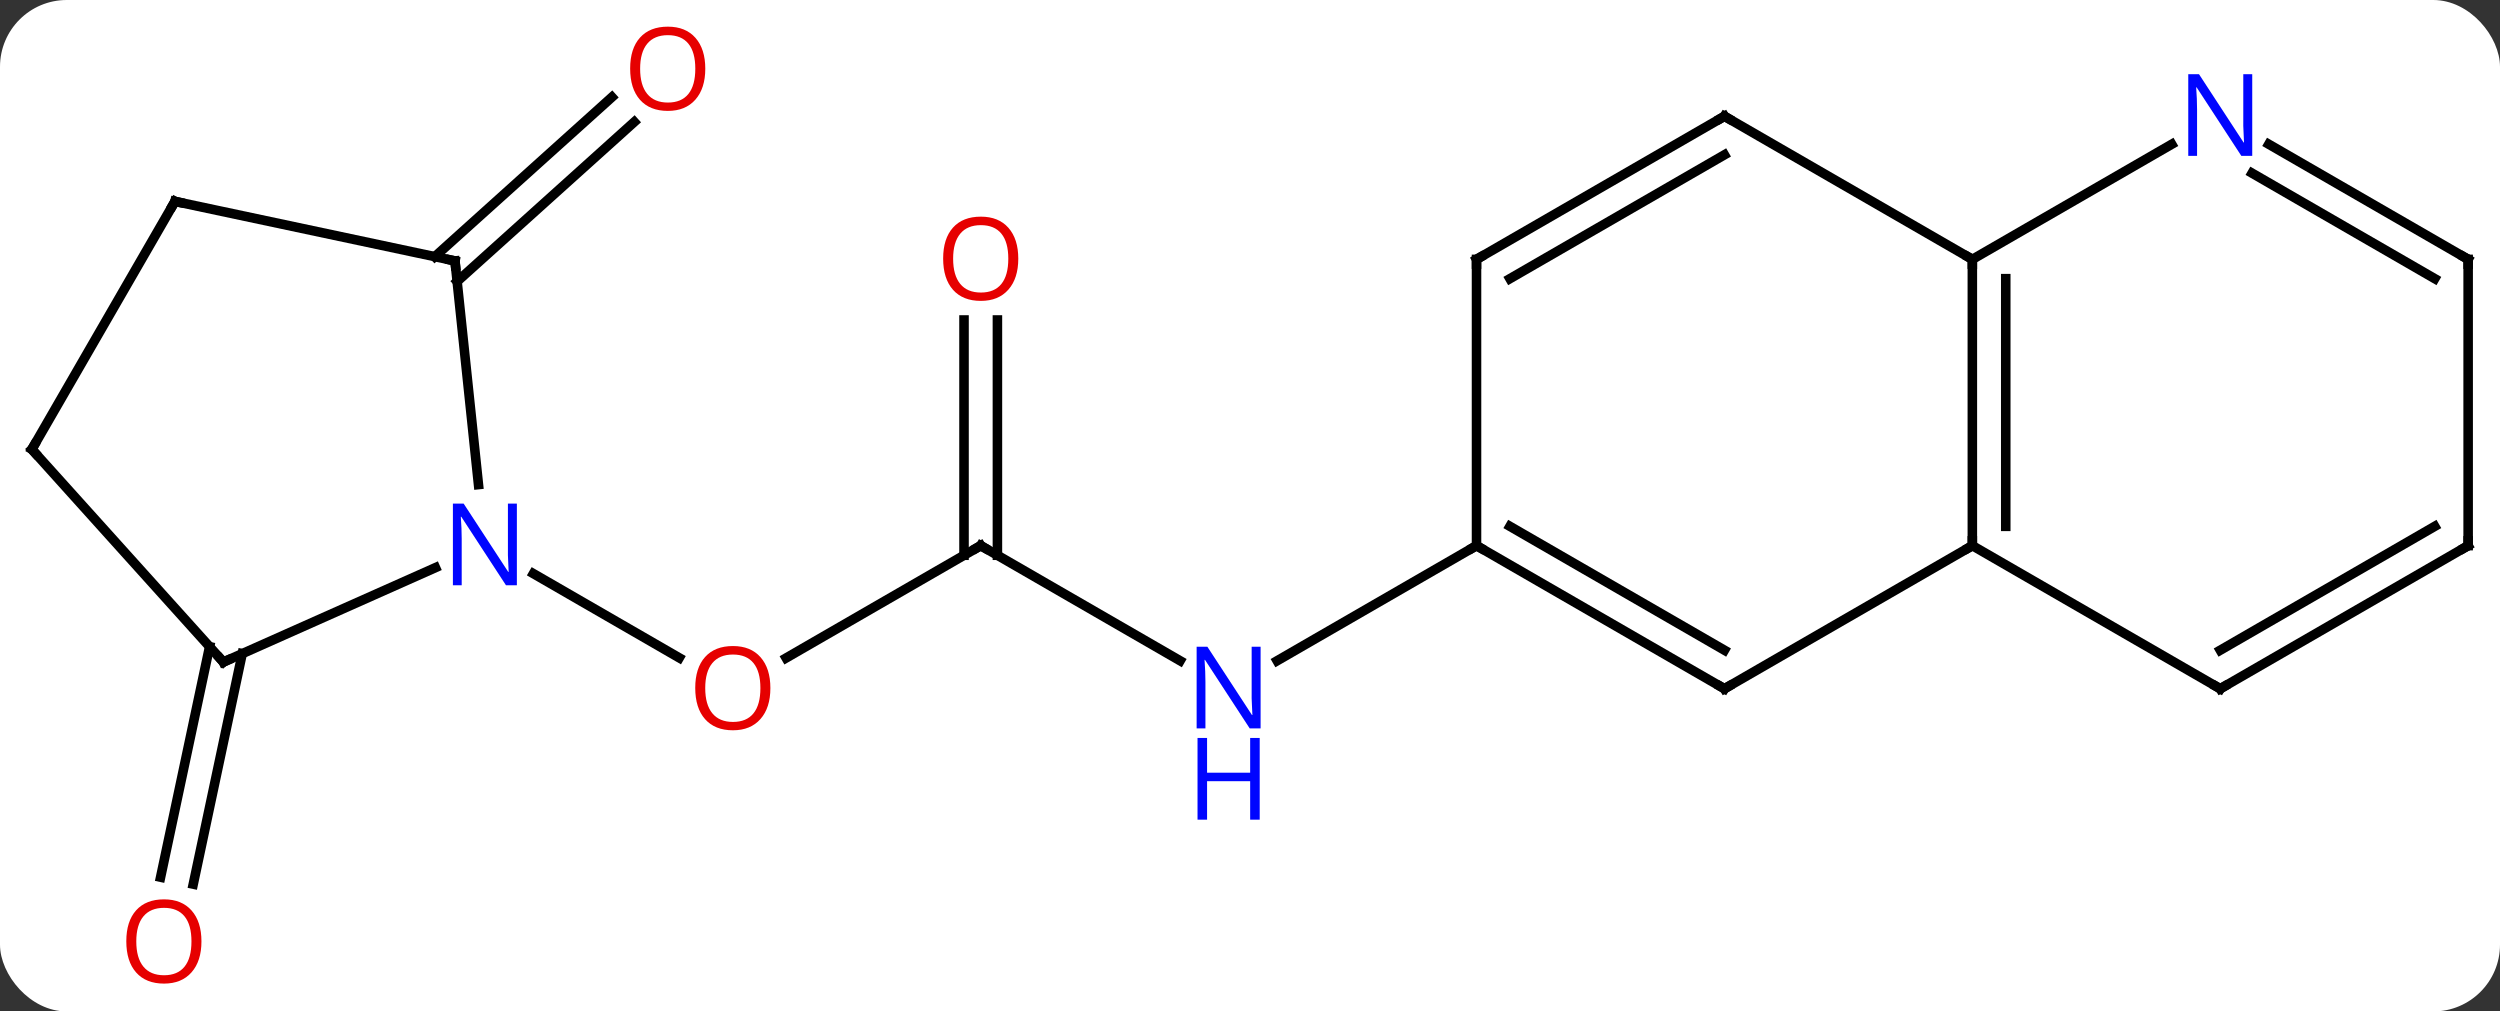 <svg width="262" viewBox="0 0 262 106" style="fill-opacity:1; color-rendering:auto; color-interpolation:auto; text-rendering:auto; stroke:black; stroke-linecap:square; stroke-miterlimit:10; shape-rendering:auto; stroke-opacity:1; fill:black; stroke-dasharray:none; font-weight:normal; stroke-width:1; font-family:'Open Sans'; font-style:normal; stroke-linejoin:miter; font-size:12; stroke-dashoffset:0; image-rendering:auto;" height="106" class="cas-substance-image" xmlns:xlink="http://www.w3.org/1999/xlink" xmlns="http://www.w3.org/2000/svg"><rect x="0" y="0" width="262" height="106" fill="#333333" stroke="none"/><svg class="cas-substance-single-component"><rect y="0" x="0" width="262" stroke="none" ry="7" rx="7" height="106" fill="white" class="cas-substance-group"/><svg y="0" x="0" width="262" viewBox="0 0 262 106" style="fill:black;" height="106" class="cas-substance-single-component-image"><svg><g><g transform="translate(131,53)" style="text-rendering:geometricPrecision; color-rendering:optimizeQuality; color-interpolation:linearRGB; stroke-linecap:butt; image-rendering:optimizeQuality;"><line y2="4.182" y1="16.247" x2="-28.221" x1="-7.325" style="fill:none;"/><line y2="4.182" y1="16.247" x2="23.739" x1="2.843" style="fill:none;"/><line y2="15.956" y1="4.182" x2="-48.614" x1="-28.221" style="fill:none;"/><line y2="-19.466" y1="5.192" x2="-26.471" x1="-26.471" style="fill:none;"/><line y2="-19.466" y1="5.192" x2="-29.971" x1="-29.971" style="fill:none;"/><line y2="7.117" y1="15.941" x2="-75.1" x1="-59.815" style="fill:none;"/><line y2="-26.103" y1="-42.821" x2="-85.435" x1="-66.868" style="fill:none;"/><line y2="-23.502" y1="-40.22" x2="-83.093" x1="-64.526" style="fill:none;"/><line y2="15.503" y1="39.66" x2="-105.613" x1="-110.747" style="fill:none;"/><line y2="14.775" y1="38.932" x2="-109.036" x1="-114.171" style="fill:none;"/><line y2="4.182" y1="-25.818" x2="75.702" x1="75.702" style="fill:none;"/><line y2="2.161" y1="-23.797" x2="79.202" x1="79.202" style="fill:none;"/><line y2="-40.818" y1="-25.818" x2="49.722" x1="75.702" style="fill:none;"/><line y2="-37.883" y1="-25.818" x2="96.598" x1="75.702" style="fill:none;"/><line y2="19.182" y1="4.182" x2="49.722" x1="75.702" style="fill:none;"/><line y2="19.182" y1="4.182" x2="101.682" x1="75.702" style="fill:none;"/><line y2="-25.818" y1="-40.818" x2="23.739" x1="49.722" style="fill:none;"/><line y2="-23.797" y1="-36.777" x2="27.239" x1="49.722" style="fill:none;"/><line y2="-25.818" y1="-37.883" x2="127.662" x1="106.766" style="fill:none;"/><line y2="-23.797" y1="-34.852" x2="124.162" x1="105.016" style="fill:none;"/><line y2="4.182" y1="19.182" x2="23.739" x1="49.722" style="fill:none;"/><line y2="2.161" y1="15.14" x2="27.239" x1="49.722" style="fill:none;"/><line y2="4.182" y1="19.182" x2="127.662" x1="101.682" style="fill:none;"/><line y2="2.161" y1="15.14" x2="124.162" x1="101.682" style="fill:none;"/><line y2="4.182" y1="-25.818" x2="23.739" x1="23.739" style="fill:none;"/><line y2="4.182" y1="-25.818" x2="127.662" x1="127.662" style="fill:none;"/><line y2="-25.653" y1="-2.213" x2="-83.319" x1="-80.856" style="fill:none;"/><line y2="16.383" y1="6.488" x2="-107.589" x1="-85.363" style="fill:none;"/><line y2="-31.893" y1="-25.653" x2="-112.662" x1="-83.319" style="fill:none;"/><line y2="-5.91" y1="16.383" x2="-127.662" x1="-107.589" style="fill:none;"/><line y2="-5.91" y1="-31.893" x2="-127.662" x1="-112.662" style="fill:none;"/></g><g transform="translate(131,53)" style="fill:rgb(0,5,255); text-rendering:geometricPrecision; color-rendering:optimizeQuality; image-rendering:optimizeQuality; font-family:'Open Sans'; stroke:rgb(0,5,255); color-interpolation:linearRGB;"><path style="stroke:none;" d="M1.111 23.338 L-0.03 23.338 L-4.718 16.151 L-4.764 16.151 Q-4.671 17.416 -4.671 18.463 L-4.671 23.338 L-5.593 23.338 L-5.593 14.776 L-4.468 14.776 L0.204 21.932 L0.251 21.932 Q0.251 21.776 0.204 20.916 Q0.157 20.057 0.173 19.682 L0.173 14.776 L1.111 14.776 L1.111 23.338 Z"/><path style="stroke:none;" d="M1.017 32.901 L0.017 32.901 L0.017 28.869 L-4.499 28.869 L-4.499 32.901 L-5.499 32.901 L-5.499 24.338 L-4.499 24.338 L-4.499 27.979 L0.017 27.979 L0.017 24.338 L1.017 24.338 L1.017 32.901 Z"/></g><g transform="translate(131,53)" style="stroke-linecap:butt; text-rendering:geometricPrecision; color-rendering:optimizeQuality; image-rendering:optimizeQuality; font-family:'Open Sans'; color-interpolation:linearRGB; stroke-miterlimit:5;"><path style="fill:none;" d="M-27.788 4.432 L-28.221 4.182 L-28.654 4.432"/><path style="fill:rgb(230,0,0); stroke:none;" d="M-50.264 19.112 Q-50.264 21.174 -51.303 22.354 Q-52.342 23.534 -54.185 23.534 Q-56.076 23.534 -57.107 22.369 Q-58.139 21.205 -58.139 19.096 Q-58.139 17.002 -57.107 15.854 Q-56.076 14.705 -54.185 14.705 Q-52.326 14.705 -51.295 15.877 Q-50.264 17.049 -50.264 19.112 ZM-57.092 19.112 Q-57.092 20.846 -56.349 21.752 Q-55.607 22.659 -54.185 22.659 Q-52.764 22.659 -52.037 21.76 Q-51.31 20.862 -51.31 19.112 Q-51.31 17.377 -52.037 16.487 Q-52.764 15.596 -54.185 15.596 Q-55.607 15.596 -56.349 16.494 Q-57.092 17.393 -57.092 19.112 Z"/><path style="fill:rgb(230,0,0); stroke:none;" d="M-24.284 -25.888 Q-24.284 -23.826 -25.323 -22.646 Q-26.362 -21.466 -28.205 -21.466 Q-30.096 -21.466 -31.127 -22.631 Q-32.158 -23.795 -32.158 -25.904 Q-32.158 -27.998 -31.127 -29.146 Q-30.096 -30.295 -28.205 -30.295 Q-26.346 -30.295 -25.315 -29.123 Q-24.284 -27.951 -24.284 -25.888 ZM-31.112 -25.888 Q-31.112 -24.154 -30.369 -23.248 Q-29.627 -22.341 -28.205 -22.341 Q-26.784 -22.341 -26.057 -23.24 Q-25.33 -24.138 -25.33 -25.888 Q-25.33 -27.623 -26.057 -28.513 Q-26.784 -29.404 -28.205 -29.404 Q-29.627 -29.404 -30.369 -28.506 Q-31.112 -27.607 -31.112 -25.888 Z"/><path style="fill:rgb(230,0,0); stroke:none;" d="M-57.086 -45.799 Q-57.086 -43.737 -58.125 -42.557 Q-59.164 -41.377 -61.007 -41.377 Q-62.898 -41.377 -63.929 -42.541 Q-64.96 -43.706 -64.96 -45.815 Q-64.96 -47.909 -63.929 -49.057 Q-62.898 -50.206 -61.007 -50.206 Q-59.148 -50.206 -58.117 -49.034 Q-57.086 -47.862 -57.086 -45.799 ZM-63.914 -45.799 Q-63.914 -44.065 -63.171 -43.159 Q-62.429 -42.252 -61.007 -42.252 Q-59.586 -42.252 -58.859 -43.151 Q-58.132 -44.049 -58.132 -45.799 Q-58.132 -47.534 -58.859 -48.424 Q-59.586 -49.315 -61.007 -49.315 Q-62.429 -49.315 -63.171 -48.416 Q-63.914 -47.518 -63.914 -45.799 Z"/><path style="fill:rgb(230,0,0); stroke:none;" d="M-109.888 45.659 Q-109.888 47.721 -110.928 48.901 Q-111.967 50.081 -113.81 50.081 Q-115.701 50.081 -116.732 48.916 Q-117.763 47.752 -117.763 45.643 Q-117.763 43.549 -116.732 42.401 Q-115.701 41.252 -113.81 41.252 Q-111.951 41.252 -110.92 42.424 Q-109.888 43.596 -109.888 45.659 ZM-116.717 45.659 Q-116.717 47.393 -115.974 48.299 Q-115.232 49.206 -113.81 49.206 Q-112.388 49.206 -111.662 48.307 Q-110.935 47.409 -110.935 45.659 Q-110.935 43.924 -111.662 43.034 Q-112.388 42.143 -113.81 42.143 Q-115.232 42.143 -115.974 43.041 Q-116.717 43.94 -116.717 45.659 Z"/><path style="fill:none;" d="M75.702 -25.318 L75.702 -25.818 L75.269 -26.068"/><path style="fill:none;" d="M75.702 3.682 L75.702 4.182 L75.269 4.432"/><path style="fill:none;" d="M50.155 -40.568 L49.722 -40.818 L49.289 -40.568"/><path style="fill:rgb(0,5,255); stroke:none;" d="M105.034 -36.662 L103.893 -36.662 L99.205 -43.849 L99.159 -43.849 Q99.252 -42.584 99.252 -41.537 L99.252 -36.662 L98.33 -36.662 L98.33 -45.224 L99.455 -45.224 L104.127 -38.068 L104.174 -38.068 Q104.174 -38.224 104.127 -39.084 Q104.08 -39.943 104.096 -40.318 L104.096 -45.224 L105.034 -45.224 L105.034 -36.662 Z"/><path style="fill:none;" d="M50.155 18.932 L49.722 19.182 L49.289 18.932"/><path style="fill:none;" d="M101.249 18.932 L101.682 19.182 L102.115 18.932"/><path style="fill:none;" d="M24.172 -26.068 L23.739 -25.818 L23.739 -25.318"/><path style="fill:none;" d="M127.229 -26.068 L127.662 -25.818 L127.662 -25.318"/><path style="fill:none;" d="M24.172 4.432 L23.739 4.182 L23.306 4.432"/><path style="fill:none;" d="M127.229 4.432 L127.662 4.182 L127.662 3.682"/><path style="fill:rgb(0,5,255); stroke:none;" d="M-76.832 8.338 L-77.973 8.338 L-82.661 1.151 L-82.707 1.151 Q-82.614 2.416 -82.614 3.463 L-82.614 8.338 L-83.536 8.338 L-83.536 -0.224 L-82.411 -0.224 L-77.739 6.932 L-77.692 6.932 Q-77.692 6.776 -77.739 5.916 Q-77.786 5.057 -77.77 4.682 L-77.77 -0.224 L-76.832 -0.224 L-76.832 8.338 Z"/><path style="fill:none;" d="M-83.267 -25.156 L-83.319 -25.653 L-83.808 -25.757"/><path style="fill:none;" d="M-107.132 16.18 L-107.589 16.383 L-107.924 16.011"/><path style="fill:none;" d="M-112.173 -31.789 L-112.662 -31.893 L-112.912 -31.46"/><path style="fill:none;" d="M-127.327 -5.538 L-127.662 -5.91 L-127.412 -6.343"/></g></g></svg></svg></svg></svg>